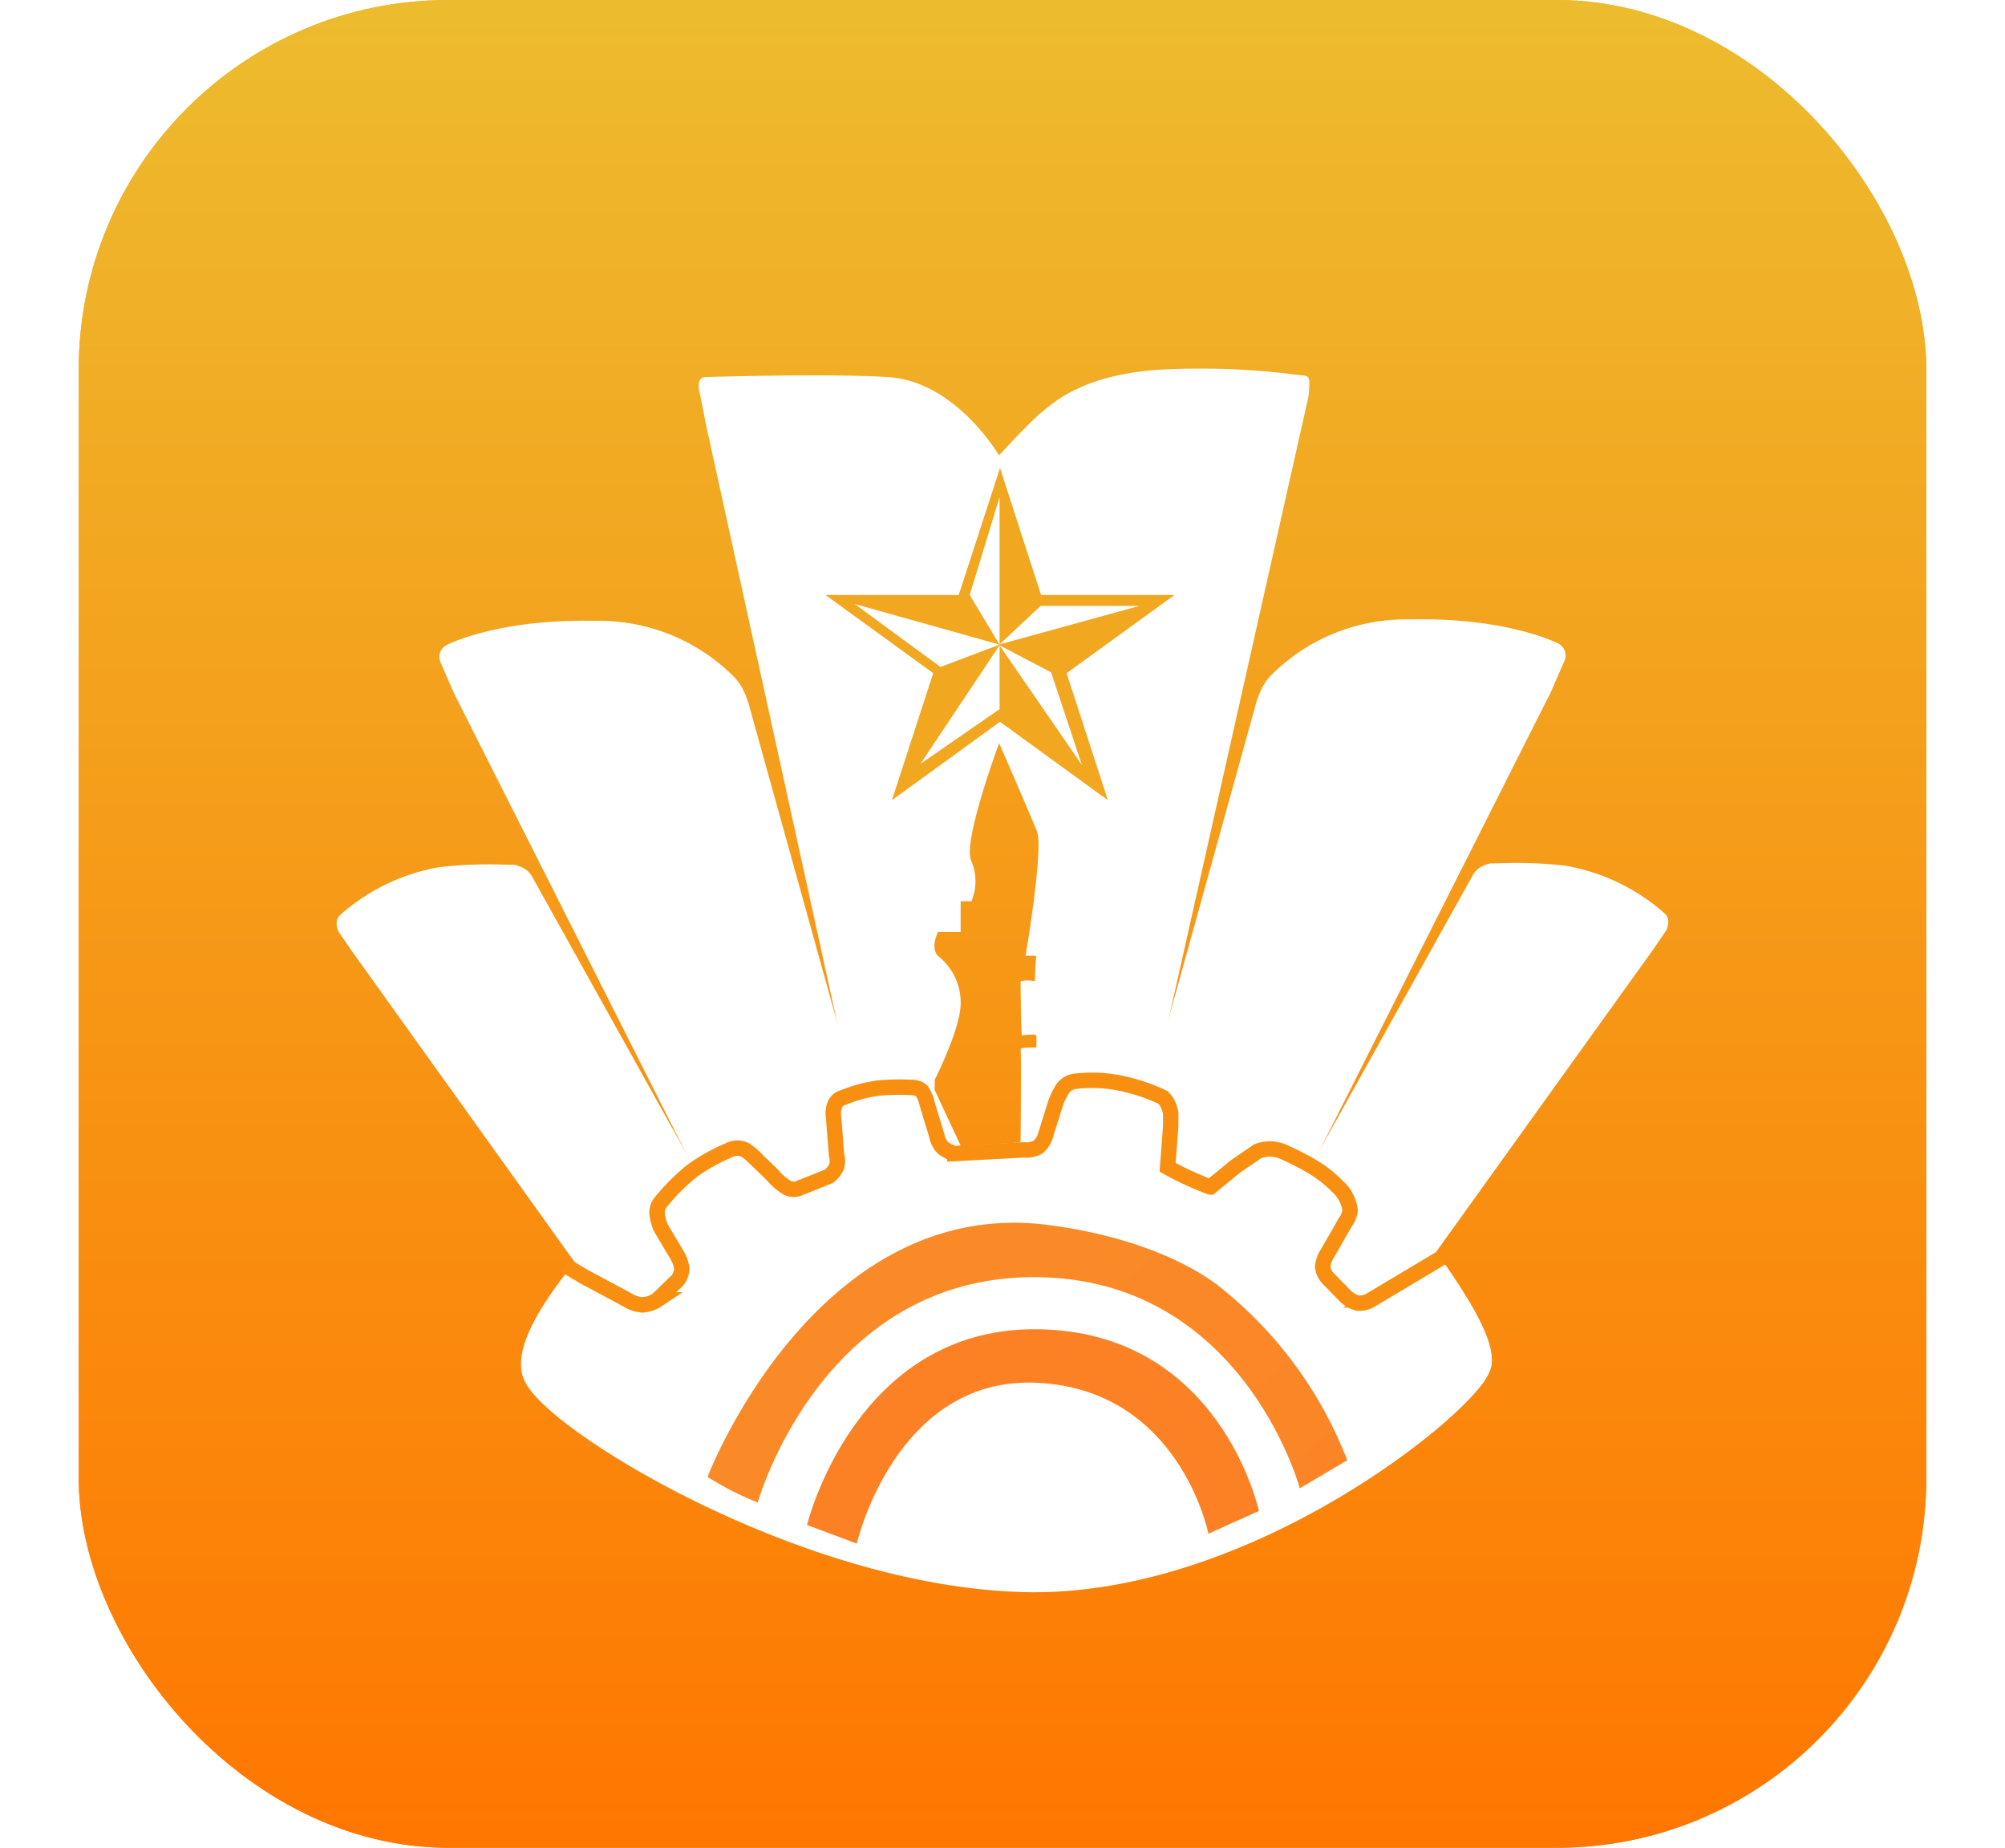 <svg xmlns="http://www.w3.org/2000/svg" xmlns:xlink="http://www.w3.org/1999/xlink" width="130.227" height="120" viewBox="0 0 130.227 120">
  <defs>
    <linearGradient id="linear-gradient" x1="0.5" x2="0.5" y2="1" gradientUnits="objectBoundingBox">
      <stop offset="0" stop-color="#edbc2f"/>
      <stop offset="1" stop-color="#ff7600"/>
    </linearGradient>
    <filter id="Path_77206" x="14.474" y="76.692" width="60.239" height="38.718" filterUnits="userSpaceOnUse">
      <feOffset dy="4" input="SourceAlpha"/>
      <feGaussianBlur stdDeviation="5" result="blur"/>
      <feFlood flood-opacity="0.078"/>
      <feComposite operator="in" in2="blur"/>
      <feComposite in="SourceGraphic"/>
    </filter>
    <filter id="Path_77207" x="0" y="63.96" width="70.925" height="43.758" filterUnits="userSpaceOnUse">
      <feOffset dy="4" input="SourceAlpha"/>
      <feGaussianBlur stdDeviation="5" result="blur-2"/>
      <feFlood flood-opacity="0.078"/>
      <feComposite operator="in" in2="blur-2"/>
      <feComposite in="SourceGraphic"/>
    </filter>
    <filter id="Path_77208" x="1.005" y="41.299" width="64.832" height="62.023" filterUnits="userSpaceOnUse">
      <feOffset dy="4" input="SourceAlpha"/>
      <feGaussianBlur stdDeviation="5" result="blur-3"/>
      <feFlood flood-opacity="0.078"/>
      <feComposite operator="in" in2="blur-3"/>
      <feComposite in="SourceGraphic"/>
    </filter>
    <filter id="Path_77209" x="17.94" y="19.086" width="53.939" height="83.733" filterUnits="userSpaceOnUse">
      <feOffset dy="4" input="SourceAlpha"/>
      <feGaussianBlur stdDeviation="5" result="blur-4"/>
      <feFlood flood-opacity="0.078"/>
      <feComposite operator="in" in2="blur-4"/>
      <feComposite in="SourceGraphic"/>
    </filter>
    <filter id="Path_77206-2" x="55.514" y="76.692" width="60.24" height="38.718" filterUnits="userSpaceOnUse">
      <feOffset dy="4" input="SourceAlpha"/>
      <feGaussianBlur stdDeviation="5" result="blur-5"/>
      <feFlood flood-opacity="0.078"/>
      <feComposite operator="in" in2="blur-5"/>
      <feComposite in="SourceGraphic"/>
    </filter>
    <filter id="Path_77207-2" x="59.301" y="63.96" width="70.926" height="43.75" filterUnits="userSpaceOnUse">
      <feOffset dy="4" input="SourceAlpha"/>
      <feGaussianBlur stdDeviation="5" result="blur-6"/>
      <feFlood flood-opacity="0.078"/>
      <feComposite operator="in" in2="blur-6"/>
      <feComposite in="SourceGraphic"/>
    </filter>
    <filter id="Path_77208-2" x="64.39" y="41.299" width="64.83" height="62.023" filterUnits="userSpaceOnUse">
      <feOffset dy="4" input="SourceAlpha"/>
      <feGaussianBlur stdDeviation="5" result="blur-7"/>
      <feFlood flood-opacity="0.078"/>
      <feComposite operator="in" in2="blur-7"/>
      <feComposite in="SourceGraphic"/>
    </filter>
    <filter id="Path_77209-2" x="58.347" y="19.085" width="53.938" height="83.733" filterUnits="userSpaceOnUse">
      <feOffset dy="4" input="SourceAlpha"/>
      <feGaussianBlur stdDeviation="5" result="blur-8"/>
      <feFlood flood-opacity="0.078"/>
      <feComposite operator="in" in2="blur-8"/>
      <feComposite in="SourceGraphic"/>
    </filter>
    <filter id="Path_77210" x="30.495" y="12.679" width="69.15" height="89.344" filterUnits="userSpaceOnUse">
      <feOffset dy="4" input="SourceAlpha"/>
      <feGaussianBlur stdDeviation="5" result="blur-9"/>
      <feFlood flood-opacity="0.078"/>
      <feComposite operator="in" in2="blur-9"/>
      <feComposite in="SourceGraphic"/>
    </filter>
    <linearGradient id="linear-gradient-12" x1="0.118" y1="0.457" x2="0.979" y2="0.889" gradientUnits="objectBoundingBox">
      <stop offset="0" stop-color="#fc8125"/>
      <stop offset="1" stop-color="#fc8024"/>
    </linearGradient>
    <linearGradient id="linear-gradient-13" x1="0.077" y1="0.338" x2="1" y2="0.896" gradientUnits="objectBoundingBox">
      <stop offset="0" stop-color="#fa8b27"/>
      <stop offset="1" stop-color="#fb8526"/>
    </linearGradient>
  </defs>
  <g id="Chính_sách_Dân_vận" data-name="Chính sách Dân vận" transform="translate(5.113)">
    <rect id="Rectangle_13919" data-name="Rectangle 13919" width="120" height="120" rx="24" fill="url(#linear-gradient)"/>
    <g id="Group_34962" data-name="Group 34962" transform="translate(-1195 -1007)">
      <g transform="matrix(1, 0, 0, 1, 1189.89, 1007)" filter="url(#Path_77206)">
        <path id="Path_77206-3" data-name="Path 77206" d="M14809.354,2671.749l3.392-6.262s2.857,1.938,12.9.976,13.45-2.488,13.45-2.488a34.529,34.529,0,0,1-13.45,7.037A49.953,49.953,0,0,1,14809.354,2671.749Z" transform="translate(-14779.63 -2576.03)" fill="#fff" stroke="#fff" stroke-linecap="round" stroke-linejoin="round" stroke-width="0.5"/>
      </g>
      <g transform="matrix(1, 0, 0, 1, 1189.89, 1007)" filter="url(#Path_77207)">
        <path id="Path_77207-3" data-name="Path 77207" d="M14809.629,2640.2s-14.119,3-24.172.735a38.973,38.973,0,0,1-16.252-7.872s4.469-2.744,7.451-3.419,4.641-.985,4.641-.985a39.365,39.365,0,0,0,12.517,8.9C14800.9,2640.438,14809.629,2640.2,14809.629,2640.2Z" transform="translate(-14753.95 -2553.45)" fill="#fff" stroke="#fff" stroke-linecap="round" stroke-linejoin="round" stroke-width="0.5"/>
      </g>
      <g transform="matrix(1, 0, 0, 1, 1189.89, 1007)" filter="url(#Path_77208)">
        <path id="Path_77208-3" data-name="Path 77208" d="M14771.991,2566.03a23.419,23.419,0,0,1,9.215,1.024c5.2,1.591,6.338,2.362,6.338,2.362a28.193,28.193,0,0,0,2.582,10.985c2.638,5.664,4.252,8.208,7.97,11.673a31.041,31.041,0,0,0,8.227,5.33s-10.12-.386-16.9-5.752a57.025,57.025,0,0,1-13.748-16.034A69.186,69.186,0,0,1,14771.991,2566.03Z" transform="translate(-14755.74 -2513.33)" fill="#fff" stroke="#fff" stroke-linecap="round" stroke-linejoin="round" stroke-width="0.5"/>
      </g>
      <g transform="matrix(1, 0, 0, 1, 1189.89, 1007)" filter="url(#Path_77209)">
        <path id="Path_77209-3" data-name="Path 77209" d="M14835.883,2512.911a55.828,55.828,0,0,0-5.5-5.134,70.364,70.364,0,0,0-6.088-3.608,37.131,37.131,0,0,0-3.629,8.363,46.305,46.305,0,0,0-1.69,11.951,48.988,48.988,0,0,0,2.093,13.04,27.029,27.029,0,0,0,4.959,9.471c3.647,4.318,8.688,7.735,10.7,8.521s5.693,1.887,5.693,1.887a21.622,21.622,0,0,1-6.662-5.193,38.949,38.949,0,0,1-5.17-8.776,38.039,38.039,0,0,1-.473-16.157C14830.908,2522.9,14835.883,2512.911,14835.883,2512.911Z" transform="translate(-14785.78 -2473.83)" fill="#fff" stroke="#fff" stroke-linecap="round" stroke-linejoin="round" stroke-width="0.5"/>
      </g>
      <g transform="matrix(1, 0, 0, 1, 1189.89, 1007)" filter="url(#Path_77206-2)">
        <path id="Path_77206-4" data-name="Path 77206" d="M14839.093,2671.749l-3.392-6.262s-2.856,1.938-12.9.976-13.45-2.488-13.45-2.488a34.529,34.529,0,0,0,13.45,7.037A49.953,49.953,0,0,0,14839.093,2671.749Z" transform="translate(-14738.59 -2576.03)" fill="#fff" stroke="#fff" stroke-linecap="round" stroke-linejoin="round" stroke-width="0.5"/>
      </g>
      <g transform="matrix(1, 0, 0, 1, 1189.89, 1007)" filter="url(#Path_77207-2)">
        <path id="Path_77207-4" data-name="Path 77207" d="M14769.2,2640.2s14.119,3,24.173.735a38.981,38.981,0,0,0,16.252-7.872s-4.469-2.744-7.451-3.419-4.641-.985-4.641-.985a39.362,39.362,0,0,1-12.518,8.9C14777.937,2640.438,14769.2,2640.2,14769.2,2640.2Z" transform="translate(-14694.65 -2553.45)" fill="#fff" stroke="#fff" stroke-linecap="round" stroke-linejoin="round" stroke-width="0.5"/>
      </g>
      <g transform="matrix(1, 0, 0, 1, 1189.89, 1007)" filter="url(#Path_77208-2)">
        <path id="Path_77208-4" data-name="Path 77208" d="M14806.322,2566.03a23.418,23.418,0,0,0-9.215,1.024c-5.2,1.591-6.338,2.362-6.338,2.362a28.172,28.172,0,0,1-2.582,10.985c-2.638,5.664-4.252,8.208-7.97,11.673a31.041,31.041,0,0,1-8.227,5.33s10.12-.386,16.9-5.752a57.025,57.025,0,0,0,13.748-16.034A69.128,69.128,0,0,0,14806.322,2566.03Z" transform="translate(-14692.35 -2513.33)" fill="#fff" stroke="#fff" stroke-linecap="round" stroke-linejoin="round" stroke-width="0.5"/>
      </g>
      <g transform="matrix(1, 0, 0, 1, 1189.89, 1007)" filter="url(#Path_77209-2)">
        <path id="Path_77209-4" data-name="Path 77209" d="M14825.5,2512.911a55.778,55.778,0,0,1,5.5-5.134,70.557,70.557,0,0,1,6.087-3.608,37.1,37.1,0,0,1,3.63,8.363,46.263,46.263,0,0,1,1.69,11.951,48.988,48.988,0,0,1-2.093,13.04,27.013,27.013,0,0,1-4.959,9.471c-3.647,4.318-8.687,7.735-10.694,8.521s-5.693,1.887-5.693,1.887a21.634,21.634,0,0,0,6.662-5.193,38.906,38.906,0,0,0,5.168-8.776,38.029,38.029,0,0,0,.475-16.157C14830.474,2522.9,14825.5,2512.911,14825.5,2512.911Z" transform="translate(-14745.38 -2473.83)" fill="#fff" stroke="#fff" stroke-linecap="round" stroke-linejoin="round" stroke-width="0.5"/>
      </g>
      <g transform="matrix(1, 0, 0, 1, 1189.89, 1007)" filter="url(#Path_77210)">
        <path id="Path_77210-2" data-name="Path 77210" d="M14871.9,2545.192a17.66,17.66,0,0,1-9.774-3.774c-3.809-2.927-7.739-8.571-8.262-16.8-.49-7.737,2.233-15.759,6.28-22.453a77.209,77.209,0,0,1,13.035-15.765s16.248,12.534,19.018,32.836a23.706,23.706,0,0,1-10.25,23.179A17.57,17.57,0,0,1,14871.9,2545.192Z" transform="translate(-14808.06 -2462.47)" fill="#fff" stroke="#fff" stroke-linecap="round" stroke-linejoin="round" stroke-width="0.5"/>
      </g>
      <path id="Path_78220" data-name="Path 78220" d="M12.267,11.758c.455.047.869.079,1.279.135a12.328,12.328,0,0,1,2.9.785,11.145,11.145,0,0,1,2.722,1.577,11.465,11.465,0,0,1,2.493,2.679,6.331,6.331,0,0,1,.443.681,17.516,17.516,0,0,1,.958,2.1,10.2,10.2,0,0,1,.529,2.058,14.512,14.512,0,0,1,.044,3.387,10.071,10.071,0,0,1-.7,2.694,11.729,11.729,0,0,1-.61,1.237c-.195.353-.422.688-.642,1.027-.061.095-.069.162.019.243q.942.877,1.878,1.759a1.844,1.844,0,0,1,.148.188l-2.85,2.96c-.5-.48-.971-.936-1.444-1.4-.182-.177-.366-.353-.537-.54a.2.2,0,0,0-.294-.039,15.6,15.6,0,0,1-3.171,1.479,11.5,11.5,0,0,1-5.009.495c-.629-.094-1.249-.247-1.87-.386A10.649,10.649,0,0,1,5.588,33.59c-.368-.212-.723-.447-1.079-.68a.183.183,0,0,0-.269.018.5.5,0,0,0-.194.488,1.915,1.915,0,0,1-.362,1.37,1.65,1.65,0,0,1-1.248.681,2.1,2.1,0,0,1-1.429-.45.769.769,0,0,1-.176-.235A2.015,2.015,0,0,1,.6,32.924a1.792,1.792,0,0,1,1.342-1.074,1.494,1.494,0,0,1,.342-.064.553.553,0,0,0,.4-.238c-.21-.269-.415-.542-.631-.806-.273-.335-.557-.661-.827-1-.024-.03,0-.135.04-.172.286-.293.583-.576.872-.867.253-.255.5-.515.749-.773a.5.5,0,0,1,.064-.045c.413.346.812.706,1.237,1.03a13,13,0,0,0,2.3,1.412,10.4,10.4,0,0,0,4.856,1.07,8.859,8.859,0,0,0,2.827-.558c.414-.155.819-.333,1.227-.5.075-.032.145-.077.252-.135L8.07,22.863c-.3.267-.59.512-.86.78-.408.406-.8.826-1.2,1.245-.087.093-.142.09-.226,0-.291-.311-.582-.622-.883-.923-.337-.337-.686-.662-1.025-1-.41-.4-.816-.813-1.223-1.22-.042-.042-.081-.088-.144-.158.17-.164.339-.313.493-.477.361-.383.712-.776,1.073-1.158.316-.334.643-.658.961-.99C5.5,18.483,5.96,18,6.42,17.509l1.495-1.579a3.152,3.152,0,0,0,.24-.268.354.354,0,0,1,.415-.127,4,4,0,0,0,1.961-.014,3.437,3.437,0,0,0,1.317-.721L12,14.667l1.834,1.861L10.9,19.661l7.79,7.736a.464.464,0,0,0,.075-.086,9.644,9.644,0,0,0,.557-1.258,9.9,9.9,0,0,0,.42-3.019,13.9,13.9,0,0,0-.315-2.489,9.685,9.685,0,0,0-.618-1.978c-.241-.541-.514-1.068-.8-1.588-.217-.4-.458-.783-.713-1.157-.19-.278-.431-.521-.63-.794a11.737,11.737,0,0,0-1.492-1.484,7.784,7.784,0,0,0-1.418-.98C13.3,12.282,12.8,12.043,12.267,11.758Z" transform="translate(1242.904 1041.242)" fill="#fa8007"/>
    </g>
    <g id="Group_36024" data-name="Group 36024" transform="translate(-8559 -3278)">
      <rect id="Rectangle_15246" data-name="Rectangle 15246" width="120" height="120" rx="24" transform="translate(8559 3278)" fill="url(#linear-gradient)"/>
    </g>
    <g id="Group_42780" data-name="Group 42780" transform="translate(1861 2133.577)">
      <path id="Path_82644" data-name="Path 82644" d="M8317.334,3635.964s-2.8-4.825-7.238-5.089c-3.434-.2-9.111-.071-11.811,0-.345.009-.562.263-.409.949s.409,2.066.409,2.066l9.562,43.594s1.322-.333,2.727-.607a5.733,5.733,0,0,1,2.4,0s1.984-3.776,1.867-5.525a3.854,3.854,0,0,0-1.473-2.883c-.517-.529,0-1.553,0-1.553h1.473v-1.993h.7a3.385,3.385,0,0,0,0-2.607c-.624-1.147,1.8-7.664,1.8-7.664s2.019,4.626,2.459,5.739-.743,8.079-.743,8.079a5.588,5.588,0,0,1,.7,0c-.042.029-.1,1.722-.1,1.642a2.193,2.193,0,0,0-.922,0c0,.05.018,3.551.095,3.525s.885-.107.923,0a5.6,5.6,0,0,1,0,.782s-1.067-.023-1.018.118,0,6.054,0,6.054l1.413-4.181a14.6,14.6,0,0,1,7.13.934l10.045-44.714a5,5,0,0,0,.158-1.572c-.131-.325-.12-.242-1.088-.365a48.758,48.758,0,0,0-8.515-.3c-5.121.305-7.029,2.178-7.753,2.75S8317.334,3635.964,8317.334,3635.964Z" transform="translate(-10118.559 -5739.966)" fill="#fff"/>
      <path id="Path_82645" data-name="Path 82645" d="M8343.592,3650.523v10.61l-6.256,8.458" transform="translate(-10144.817 -5753.324)" fill="none"/>
      <path id="path17502" d="M-13014.821-1334.063l-7.009,5.079,2.683,8.251-7.009-5.093-7.022,5.093,2.684-8.251-6.994-5.079h8.651l2.682-8.247,2.668,8.247Zm-2.278.71h-6.417l-2.668,2.5Zm-9.085,2.515v-9.576l-1.939,6.351Zm5.346,7.813-2-6.012-3.35-1.758Zm-5.346-7.813-9.409-2.639,5.57,4.088Zm0,4.188v-4.145l-5.136,7.7Z" transform="translate(11224.994 -760.874)" fill="#f2a721" fill-rule="evenodd"/>
      <path id="Path_84977" data-name="Path 84977" d="M-1881.45-2040.361l.382-4.689a12.424,12.424,0,0,1,2.829-.733,15.612,15.612,0,0,1,3.132,0l1.424,4.334,6.378-.385.412-4.365a14.163,14.163,0,0,1,4.061,0,15.125,15.125,0,0,1,3.918,1.35l-.12,4.043,2.734,1.267.349-6.244a15.16,15.16,0,0,0-5.232-2.722,14.891,14.891,0,0,0-5.865,0l-1.373,4.271-.418,1.854-3.864.235-1.7-3.638v-2.722a26.9,26.9,0,0,0-5.6,0,16.152,16.152,0,0,0-4.372,1.408l.815,5.875Z" transform="translate(69 -17)" fill="#fff"/>
      <path id="Path_84975" data-name="Path 84975" d="M-1826.649-2052.312s-6.145,6.308-5.393,8.944,17.091,12.958,31.615,13.33,29.014-11.827,29.365-13.873-4.752-8.4-4.752-8.4Z" transform="translate(0.832 -1.139)" fill="none" stroke="#fff" stroke-width="2"/>
      <path id="Path_84972" data-name="Path 84972" d="M-1518.04-2351.545a30.25,30.25,0,0,1,9.681-12.774c3.843-2.987,7.9-4.9,15.31-5.717.4-.044,1.408,4.182,1.408,4.182l4.9-.232v-4.636c22.059-.6,29.357,18.683,29.357,18.683s-14.581,13.857-29.168,13.842S-1518.04-2351.545-1518.04-2351.545Z" transform="translate(-313.057 306.853)" fill="#fff"/>
      <g id="Group_40078" data-name="Group 40078" transform="translate(-1844.244 -2093.259)">
        <path id="Path_82642" data-name="Path 82642" d="M8244.247,3752.866l-15.276-21.327-.9-1.31s-.35-.693.123-1.1a13.048,13.048,0,0,1,6.435-3.089,27.782,27.782,0,0,1,4.107-.165c.929.023.74-.024,1.214.165a1.4,1.4,0,0,1,.68.593l10.6,19.022-2.875,2.617,2.276,3.915-2.276,2.369Z" transform="translate(-8227.951 -3710.042)" fill="#fff"/>
        <path id="Path_82643" data-name="Path 82643" d="M8264.251,3714.3l-15.586-30.89-.9-2.066a.862.862,0,0,1,.4-1.088c.9-.444,4.166-1.7,9.681-1.573a12.353,12.353,0,0,1,8.989,3.632,3.2,3.2,0,0,1,.638.933,5.993,5.993,0,0,1,.406,1.146l6.942,24.973-1.441.458v4.474l-2.789,1.159-3.027-2.7Z" transform="translate(-8241.033 -3678.679)" fill="#fff"/>
      </g>
      <g id="Group_42774" data-name="Group 42774" transform="translate(-1791.512 -2093.354)">
        <path id="Path_82642-2" data-name="Path 82642" d="M8234.9,3752.874l15.318-21.334.895-1.31s.351-.693-.122-1.1a13.058,13.058,0,0,0-6.436-3.089,27.782,27.782,0,0,0-4.107-.165c-.929.023-.74-.024-1.214.165a1.4,1.4,0,0,0-.68.593l-10.6,19.022,2.876,2.617-2.277,3.915,2.277,2.369Z" transform="translate(-8217.482 -3710.042)" fill="#fff"/>
        <path id="Path_82643-2" data-name="Path 82643" d="M8258.245,3714.3l15.586-30.89.9-2.066a.863.863,0,0,0-.4-1.088c-.9-.444-4.167-1.7-9.682-1.573a12.352,12.352,0,0,0-8.988,3.632,3.182,3.182,0,0,0-.638.933,5.993,5.993,0,0,0-.406,1.146l-6.9,24.879,1.4.743v4.283l2.789,1.159,3.026-2.7a12,12,0,0,1,1.569.6C8257.325,3713.744,8258.245,3714.3,8258.245,3714.3Z" transform="translate(-8247.707 -3678.679)" fill="#fff"/>
      </g>
      <path id="Path_84978" data-name="Path 84978" d="M-1772.471-2051.9l-4.6,2.747a1.432,1.432,0,0,1-.837.209,1.78,1.78,0,0,1-.809-.448l-1.1-1.124a1.342,1.342,0,0,1-.386-.772,1.781,1.781,0,0,1,.313-.893l1.156-2.02a1.609,1.609,0,0,0,.313-.763,2.472,2.472,0,0,0-.829-1.569,7.9,7.9,0,0,0-1.715-1.33,17.777,17.777,0,0,0-1.873-.945,2.207,2.207,0,0,0-1.59,0l-1.438.983-1.632,1.337a19.84,19.84,0,0,1-2.777-1.279l.2-2.664v-.85s-.114-.828-.637-1.088a11.607,11.607,0,0,0-2.409-.812,9.075,9.075,0,0,0-3.211-.165,1.126,1.126,0,0,0-.763.48,4.8,4.8,0,0,0-.449.914l-.676,2.16a1.509,1.509,0,0,1-.5.731,1.577,1.577,0,0,1-.884.162l-4.492.238a1.9,1.9,0,0,1-.8-.4,1.551,1.551,0,0,1-.367-.751l-.642-2.109a2.232,2.232,0,0,0-.328-.789c-.176-.146-.187-.221-.846-.252a14.626,14.626,0,0,0-2,.052,8.986,8.986,0,0,0-2.244.608.782.782,0,0,0-.573.492,1.557,1.557,0,0,0-.072.814l.19,2.438a1.36,1.36,0,0,1,0,.75,1.661,1.661,0,0,1-.5.626l-1.867.746a.946.946,0,0,1-.83,0,3.925,3.925,0,0,1-.991-.857l-.894-.864a5.081,5.081,0,0,0-.819-.717,1.143,1.143,0,0,0-1.092,0,11.9,11.9,0,0,0-2.416,1.359,13.364,13.364,0,0,0-2.023,2.031,1.013,1.013,0,0,0-.212.826,3.513,3.513,0,0,0,.212.786l1.043,1.76a2.25,2.25,0,0,1,.335.919,1.25,1.25,0,0,1-.276.761l-1.314,1.277a1.944,1.944,0,0,1-.965.324,2.2,2.2,0,0,1-1-.339l-2.8-1.5-1.2-.716" fill="none" stroke="#f88f11" stroke-width="1"/>
      <g id="Group_42777" data-name="Group 42777" transform="translate(-71 -5.453)">
        <path id="Path_82652" data-name="Path 82652" d="M8316.622,3833.484l-3.231-1.208s3.113-12.861,14.984-12.712,14.365,11.8,14.365,11.8l-3.278,1.478s-1.85-9.334-11.087-9.8S8316.622,3833.484,8316.622,3833.484Z" transform="translate(-10056.087 -5861.361)" fill="url(#linear-gradient-12)"/>
        <path id="Path_82653" data-name="Path 82653" d="M8297.715,3817.321s-.822-.326-1.639-.742-1.625-.92-1.625-.92,6.789-17.745,21.451-16.44c4.433.462,8.822,1.853,11.665,3.968a26.657,26.657,0,0,1,8.438,11.386l-3.082,1.826s-3.734-13.829-17.437-13.715S8297.715,3817.321,8297.715,3817.321Z" transform="translate(-10043.612 -5847.863)" fill="url(#linear-gradient-13)"/>
      </g>
    </g>
  </g>
</svg>
